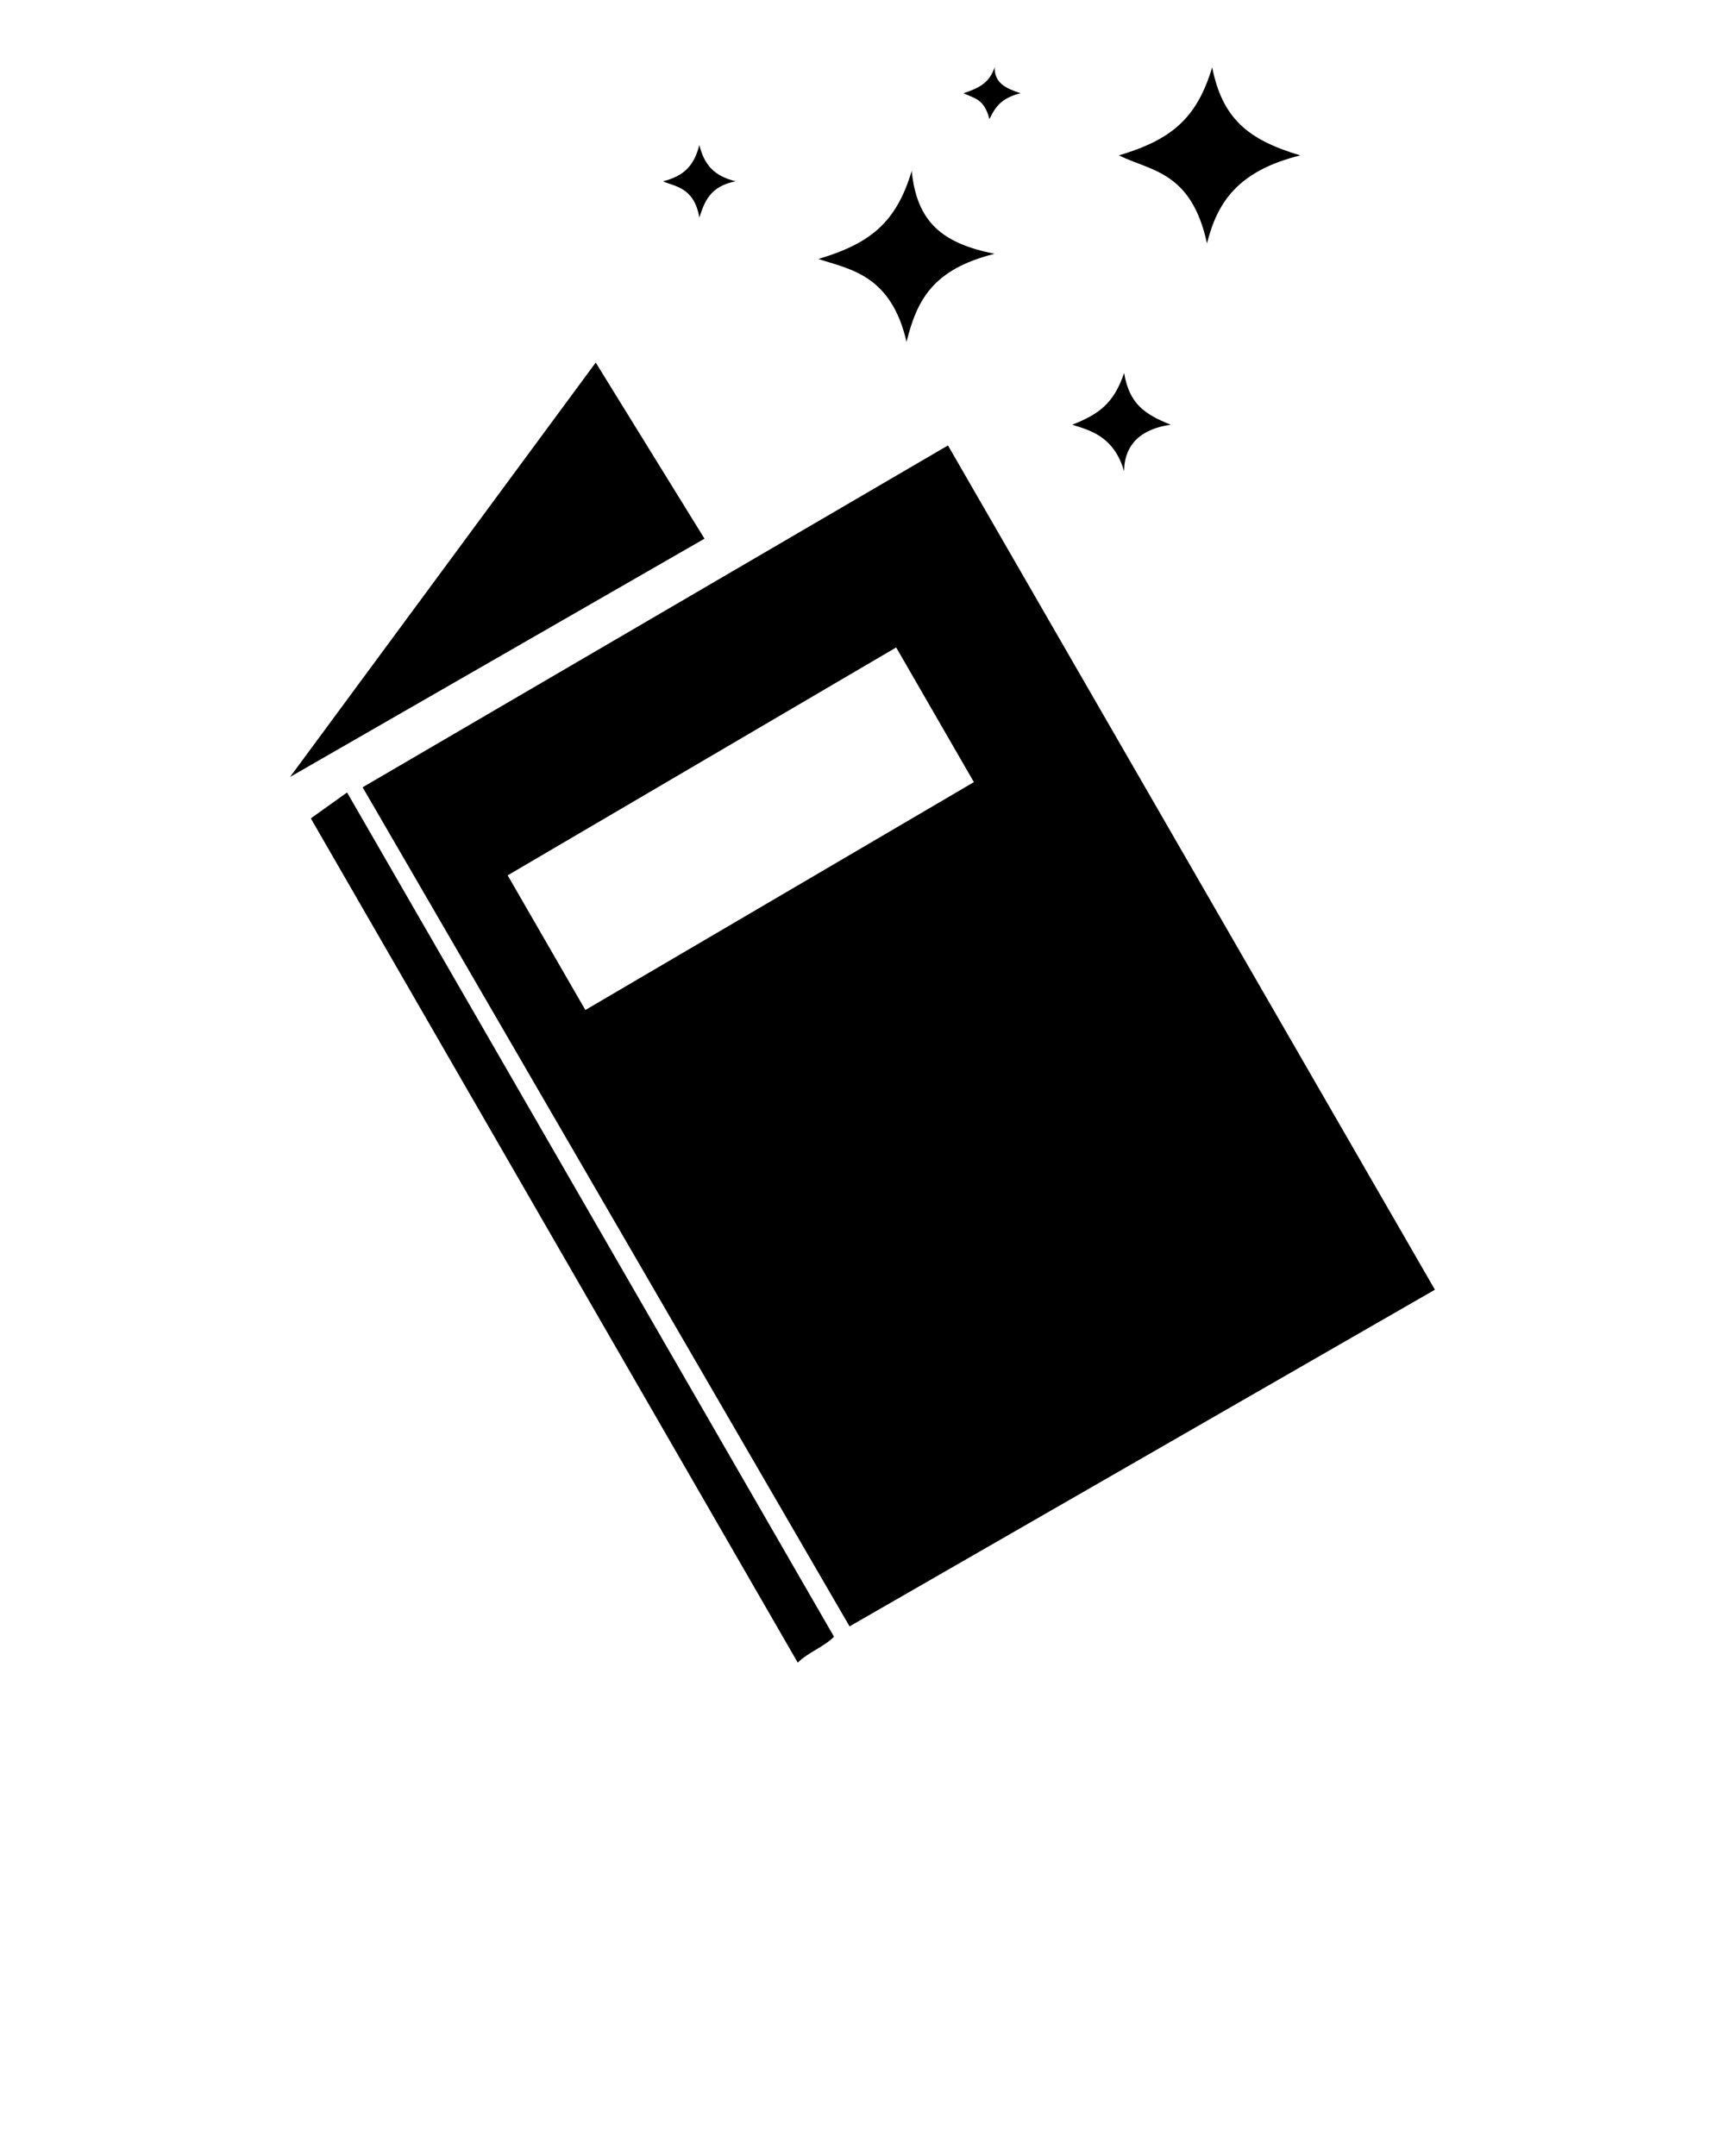 <svg xmlns="http://www.w3.org/2000/svg" xmlns:xlink="http://www.w3.org/1999/xlink" xml:space="preserve" version="1.1" style="shape-rendering:geometricPrecision;text-rendering:geometricPrecision;image-rendering:optimizeQuality;" viewBox="0 0 333 416.25" x="0px" y="0px" fill-rule="evenodd" clip-rule="evenodd"><defs><style type="text/css">

    .fil0 {fill:black}

  </style></defs><g><path class="fil0" d="M56 150l59 -80 21 34 -80 46zm130 -132c2,1 4,1 5,5 1,-2 2,-4 6,-5 -3,-1 -5,-2 -5,-5 -1,3 -3,4 -6,5zm-58 17c2,1 6,1 7,7 1,-3 2,-6 7,-7 -4,-1 -6,-3 -7,-7 -1,4 -3,6 -7,7zm88 -5c6,3 14,3 17,17 2,-8 6,-14 18,-17 -10,-3 -15,-7 -17,-17 -3,10 -8,14 -18,17zm-9 52c3,1 8,2 10,9 0,-4 2,-8 9,-9 -5,-2 -8,-4 -9,-10 -2,6 -5,8 -10,10zm-49 -32c6,2 14,3 17,16 2,-8 5,-14 17,-17 -10,-2 -15,-6 -16,-16 -3,10 -8,14 -18,17zm-91 103l94 163c-2,2 -5,3 -7,5l-94 -163 7 -5zm3 -1l113 -66 94 163 -113 65 -94 -162zm103 -27l-75 44 15 26 75 -44 -15 -26z"/></g></svg>
